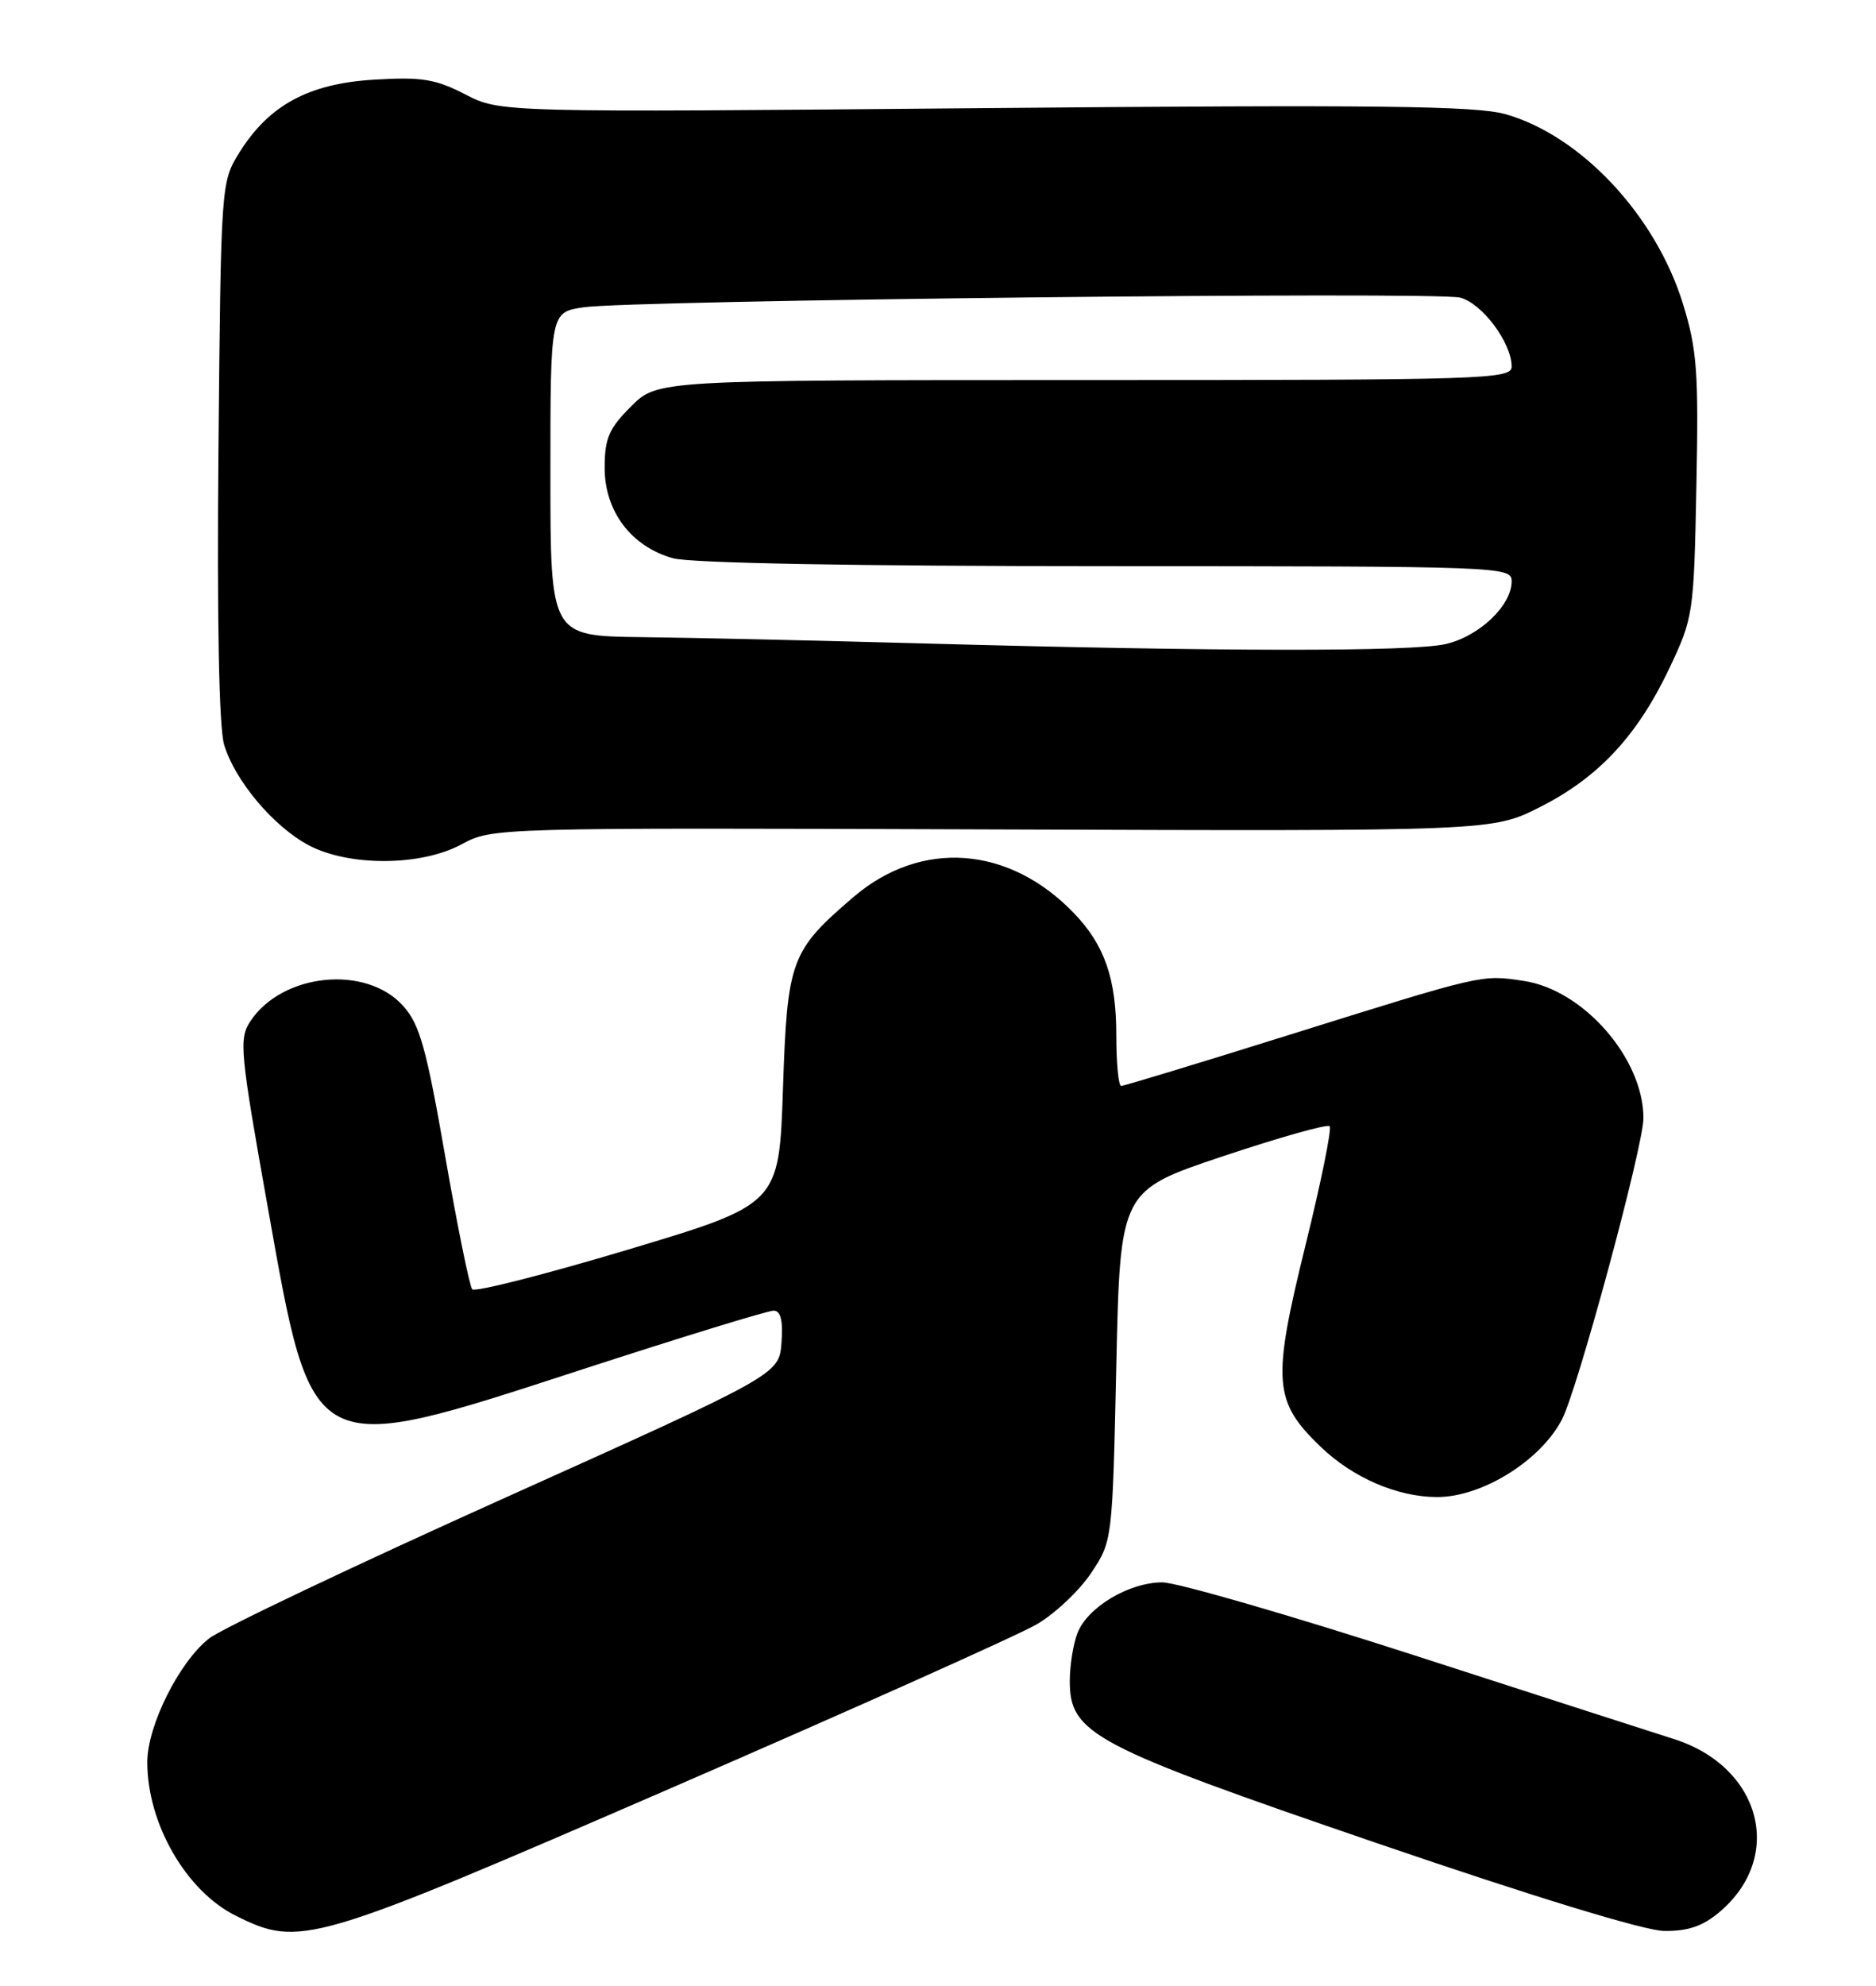 <?xml version="1.0" encoding="UTF-8" standalone="no"?>
<!DOCTYPE svg PUBLIC "-//W3C//DTD SVG 1.1//EN" "http://www.w3.org/Graphics/SVG/1.1/DTD/svg11.dtd" >
<svg xmlns="http://www.w3.org/2000/svg" xmlns:xlink="http://www.w3.org/1999/xlink" version="1.1" viewBox="0 0 242 256">
 <g >
 <path fill="currentColor"
d=" M 86.73 230.45 C 110.25 220.24 131.42 210.77 133.77 209.39 C 136.12 208.01 139.27 205.04 140.77 202.77 C 143.50 198.66 143.50 198.61 144.00 176.08 C 144.50 153.50 144.50 153.50 157.74 149.07 C 165.02 146.64 171.22 144.89 171.52 145.19 C 171.82 145.48 170.43 152.34 168.43 160.44 C 164.07 178.12 164.26 180.66 170.37 186.53 C 174.54 190.53 180.28 193.00 185.40 193.00 C 191.19 193.00 198.73 188.31 201.49 183.00 C 203.52 179.08 212.00 147.76 212.00 144.15 C 212.00 136.47 204.27 127.61 196.56 126.46 C 191.07 125.63 191.49 125.54 165.88 133.55 C 154.54 137.10 144.98 140.00 144.63 140.00 C 144.28 140.00 144.00 137.06 144.00 133.47 C 144.00 126.19 142.50 121.85 138.55 117.74 C 130.18 109.02 118.82 108.18 110.09 115.65 C 101.98 122.60 101.56 123.74 101.00 140.38 C 100.50 155.26 100.50 155.26 81.02 161.10 C 70.30 164.31 61.26 166.61 60.92 166.22 C 60.57 165.82 59.00 158.08 57.42 149.01 C 55.00 135.14 54.15 132.08 52.02 129.70 C 47.24 124.34 36.38 125.44 32.27 131.70 C 30.81 133.94 30.97 135.65 34.57 155.80 C 40.35 188.27 39.86 188.02 74.91 176.61 C 87.89 172.39 99.09 168.95 99.81 168.97 C 100.72 168.99 101.02 170.25 100.81 173.10 C 100.50 177.20 100.50 177.20 65.18 193.08 C 45.76 201.81 28.56 209.98 26.97 211.23 C 23.11 214.26 19.00 222.49 19.00 227.18 C 19.00 235.11 24.02 243.81 30.42 246.98 C 38.72 251.09 40.01 250.71 86.73 230.45 Z  M 221.79 246.52 C 230.28 239.38 227.18 227.72 215.84 224.17 C 214.00 223.59 199.19 218.82 182.93 213.56 C 166.66 208.30 151.81 204.00 149.93 204.00 C 145.61 204.01 140.25 207.22 138.98 210.57 C 138.44 211.98 138.00 214.74 138.00 216.71 C 138.00 223.52 140.90 225.05 177.50 237.58 C 197.84 244.54 212.10 248.90 214.67 248.94 C 217.72 248.98 219.64 248.33 221.79 246.52 Z  M 59.54 108.85 C 63.49 106.71 63.69 106.70 128.00 106.93 C 192.50 107.16 192.50 107.16 198.67 104.04 C 206.21 100.23 211.23 94.84 215.36 86.12 C 218.43 79.64 218.51 79.13 218.83 62.71 C 219.13 47.98 218.92 45.09 217.11 39.21 C 213.60 27.79 203.96 17.49 194.21 14.72 C 190.41 13.64 177.46 13.49 127.02 13.94 C 64.55 14.50 64.55 14.50 60.02 12.17 C 56.18 10.19 54.41 9.90 48.28 10.27 C 39.82 10.77 34.69 13.55 30.87 19.68 C 28.51 23.48 28.50 23.69 28.18 58.00 C 27.98 79.87 28.25 93.78 28.91 96.00 C 30.28 100.62 35.29 106.58 39.84 108.98 C 45.04 111.73 54.35 111.67 59.54 108.85 Z  M 119.00 82.95 C 105.53 82.58 89.21 82.21 82.75 82.14 C 71.00 82.00 71.00 82.00 71.00 61.13 C 71.00 40.26 71.00 40.26 75.25 39.62 C 81.33 38.70 185.09 37.56 188.35 38.37 C 191.17 39.08 194.99 44.18 195.00 47.25 C 195.00 48.90 191.71 49.00 139.90 49.00 C 84.80 49.00 84.80 49.00 81.40 52.40 C 78.54 55.26 78.00 56.51 78.00 60.32 C 78.00 65.93 81.44 70.47 86.81 71.97 C 89.11 72.60 110.20 72.99 142.75 72.99 C 193.83 73.00 195.00 73.04 195.00 74.94 C 195.00 78.06 190.83 82.03 186.50 83.03 C 182.14 84.04 157.33 84.01 119.00 82.95 Z "/>
</g>
</svg>